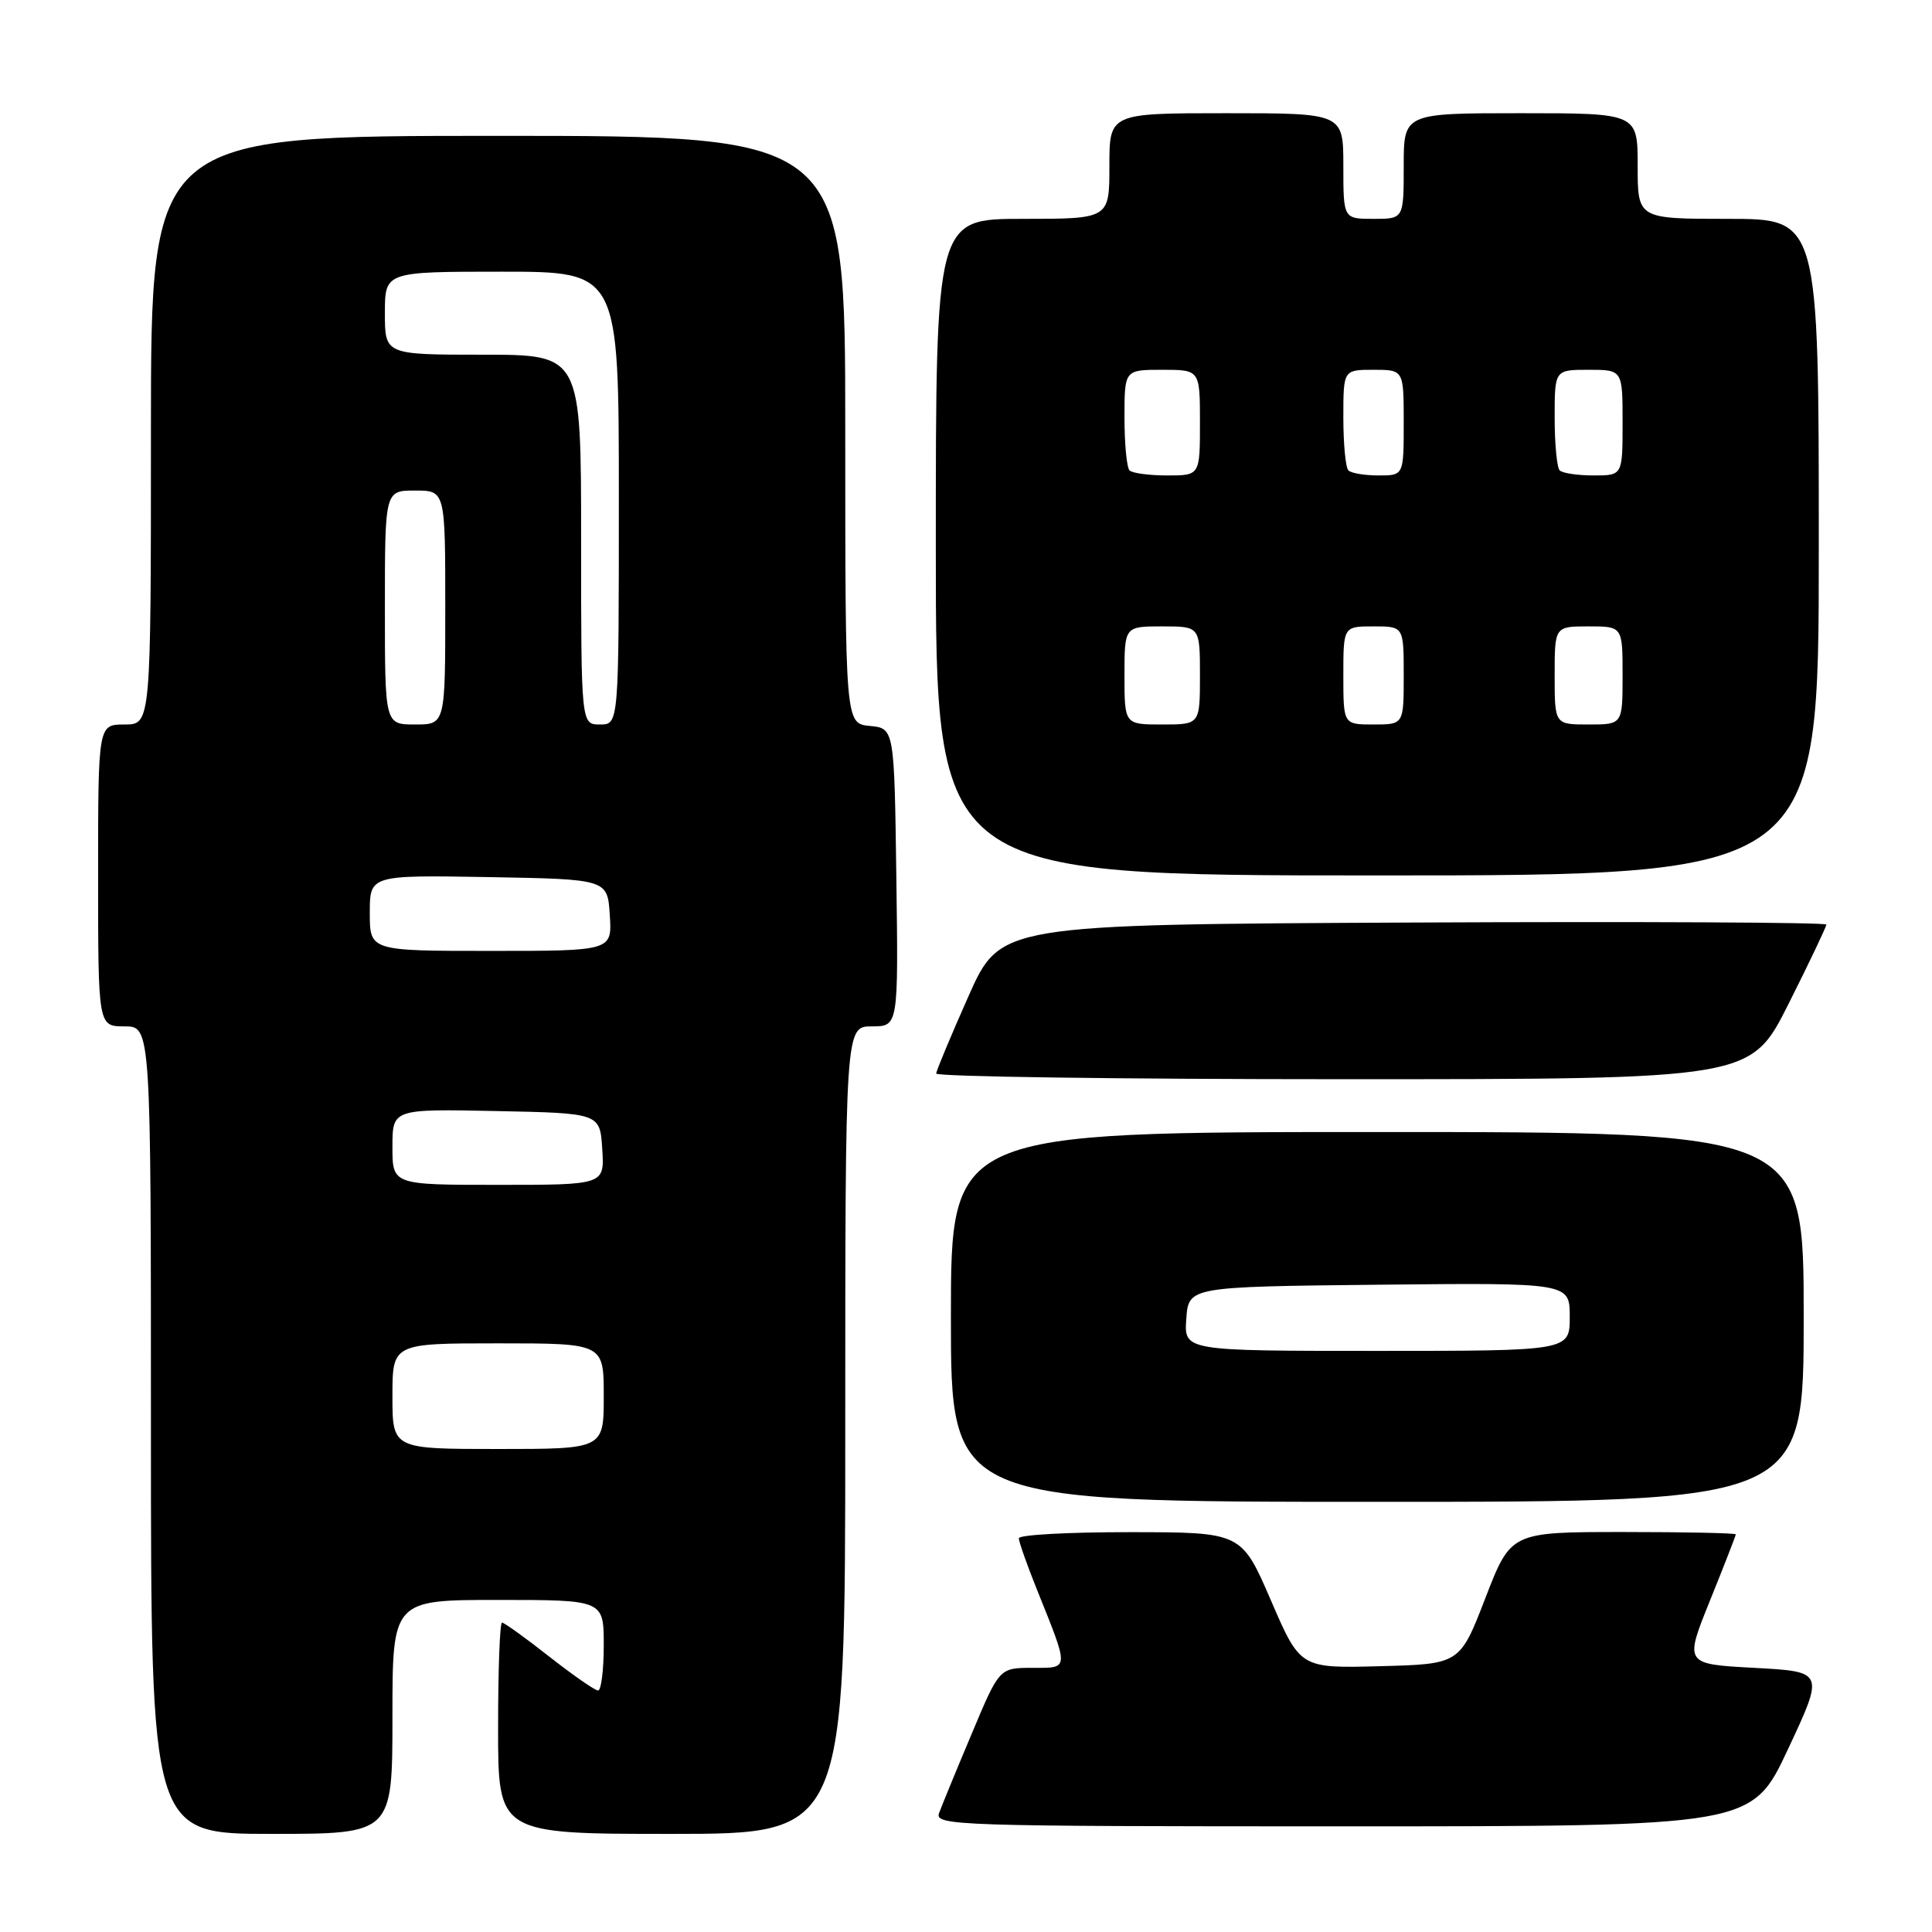 <?xml version="1.0" encoding="UTF-8" standalone="no"?>
<!DOCTYPE svg PUBLIC "-//W3C//DTD SVG 1.1//EN" "http://www.w3.org/Graphics/SVG/1.1/DTD/svg11.dtd" >
<svg xmlns="http://www.w3.org/2000/svg" xmlns:xlink="http://www.w3.org/1999/xlink" version="1.1" viewBox="0 0 256 256">
 <g >
 <path fill="currentColor"
d=" M 52.00 227.50 C 52.00 212.00 52.00 212.00 66.00 212.00 C 80.00 212.00 80.00 212.00 80.00 218.00 C 80.00 221.30 79.66 224.00 79.25 224.00 C 78.84 224.00 75.92 221.97 72.77 219.50 C 69.62 217.02 66.80 215.00 66.52 215.00 C 66.23 215.00 66.00 221.30 66.00 229.00 C 66.00 243.00 66.00 243.00 89.00 243.00 C 112.00 243.00 112.00 243.00 112.00 189.50 C 112.00 136.00 112.00 136.00 115.52 136.00 C 119.04 136.00 119.04 136.00 118.77 116.25 C 118.50 96.50 118.50 96.50 115.25 96.19 C 112.00 95.87 112.00 95.87 112.00 56.94 C 112.00 18.00 112.00 18.00 66.00 18.00 C 20.00 18.00 20.00 18.00 20.00 57.00 C 20.00 96.00 20.00 96.00 16.50 96.00 C 13.00 96.00 13.00 96.00 13.00 116.00 C 13.00 136.00 13.00 136.00 16.50 136.00 C 20.00 136.00 20.00 136.00 20.00 189.50 C 20.00 243.00 20.00 243.00 36.00 243.00 C 52.00 243.00 52.00 243.00 52.00 227.50 Z  M 236.93 231.75 C 241.73 221.50 241.73 221.50 232.46 221.00 C 223.18 220.50 223.18 220.50 226.59 212.06 C 228.47 207.41 230.00 203.48 230.00 203.31 C 230.00 203.14 223.30 203.00 215.10 203.00 C 200.20 203.00 200.20 203.00 196.82 211.75 C 193.44 220.50 193.44 220.50 182.87 220.78 C 172.29 221.06 172.29 221.06 168.40 212.05 C 164.50 203.03 164.50 203.03 149.75 203.02 C 141.64 203.01 135.00 203.37 135.00 203.83 C 135.00 204.28 136.07 207.32 137.38 210.58 C 141.72 221.39 141.75 221.00 136.78 221.00 C 132.42 221.00 132.42 221.00 128.75 229.75 C 126.72 234.56 124.78 239.29 124.43 240.25 C 123.82 241.90 126.79 242.00 177.96 242.00 C 232.13 242.00 232.13 242.00 236.93 231.75 Z  M 239.00 174.50 C 239.00 150.00 239.00 150.00 182.50 150.00 C 126.00 150.00 126.00 150.00 126.00 174.50 C 126.00 199.00 126.00 199.00 182.50 199.00 C 239.00 199.00 239.00 199.00 239.00 174.50 Z  M 236.99 133.02 C 239.75 127.53 242.00 122.80 242.00 122.51 C 242.00 122.22 217.38 122.10 187.28 122.24 C 132.56 122.50 132.56 122.50 128.33 132.00 C 126.01 137.22 124.08 141.84 124.05 142.25 C 124.02 142.66 148.30 143.00 177.99 143.00 C 231.98 143.00 231.98 143.00 236.99 133.02 Z  M 241.00 72.50 C 241.00 29.00 241.00 29.00 229.00 29.00 C 217.00 29.00 217.00 29.00 217.00 22.00 C 217.00 15.00 217.00 15.00 201.50 15.00 C 186.00 15.00 186.00 15.00 186.00 22.00 C 186.00 29.00 186.00 29.00 182.00 29.00 C 178.00 29.00 178.00 29.00 178.00 22.00 C 178.00 15.00 178.00 15.00 162.50 15.00 C 147.00 15.00 147.00 15.00 147.00 22.00 C 147.00 29.00 147.00 29.00 135.50 29.00 C 124.00 29.00 124.00 29.00 124.00 72.50 C 124.00 116.00 124.00 116.00 182.50 116.00 C 241.00 116.00 241.00 116.00 241.00 72.50 Z  M 52.00 185.00 C 52.00 178.00 52.00 178.00 66.00 178.00 C 80.00 178.00 80.00 178.00 80.00 185.00 C 80.00 192.00 80.00 192.00 66.00 192.00 C 52.00 192.00 52.00 192.00 52.00 185.00 Z  M 52.00 151.97 C 52.00 146.94 52.00 146.94 65.75 147.22 C 79.50 147.50 79.50 147.50 79.80 152.25 C 80.11 157.00 80.11 157.00 66.05 157.00 C 52.00 157.00 52.00 157.00 52.00 151.97 Z  M 49.00 120.97 C 49.00 115.95 49.00 115.95 64.75 116.22 C 80.50 116.50 80.50 116.50 80.80 121.25 C 81.11 126.00 81.11 126.00 65.05 126.00 C 49.00 126.00 49.00 126.00 49.00 120.97 Z  M 51.00 80.50 C 51.00 65.00 51.00 65.00 55.00 65.00 C 59.00 65.00 59.00 65.00 59.00 80.50 C 59.00 96.00 59.00 96.00 55.00 96.00 C 51.00 96.00 51.00 96.00 51.00 80.50 Z  M 77.00 71.50 C 77.00 47.00 77.00 47.00 64.00 47.00 C 51.00 47.00 51.00 47.00 51.00 41.50 C 51.00 36.00 51.00 36.00 66.50 36.00 C 82.00 36.00 82.00 36.00 82.00 66.00 C 82.00 96.00 82.00 96.00 79.50 96.00 C 77.00 96.00 77.00 96.00 77.00 71.50 Z  M 157.19 174.75 C 157.50 170.50 157.50 170.50 182.75 170.23 C 208.00 169.97 208.00 169.97 208.00 174.48 C 208.00 179.00 208.00 179.00 182.44 179.00 C 156.89 179.00 156.89 179.00 157.19 174.75 Z  M 149.00 89.50 C 149.00 83.00 149.00 83.00 154.00 83.00 C 159.00 83.00 159.00 83.00 159.00 89.50 C 159.00 96.00 159.00 96.00 154.00 96.00 C 149.00 96.00 149.00 96.00 149.00 89.50 Z  M 178.00 89.50 C 178.00 83.00 178.00 83.00 182.00 83.00 C 186.00 83.00 186.00 83.00 186.00 89.50 C 186.00 96.00 186.00 96.00 182.00 96.00 C 178.00 96.00 178.00 96.00 178.00 89.50 Z  M 206.00 89.50 C 206.00 83.00 206.00 83.00 210.50 83.00 C 215.00 83.00 215.00 83.00 215.00 89.50 C 215.00 96.00 215.00 96.00 210.50 96.00 C 206.00 96.00 206.00 96.00 206.00 89.50 Z  M 149.67 62.33 C 149.30 61.97 149.00 58.82 149.00 55.33 C 149.00 49.00 149.00 49.00 154.00 49.00 C 159.00 49.00 159.00 49.00 159.00 56.00 C 159.00 63.00 159.00 63.00 154.67 63.00 C 152.28 63.00 150.03 62.70 149.67 62.33 Z  M 178.67 62.33 C 178.30 61.97 178.00 58.82 178.00 55.33 C 178.00 49.00 178.00 49.00 182.00 49.00 C 186.00 49.00 186.00 49.00 186.00 56.00 C 186.00 63.00 186.00 63.00 182.67 63.00 C 180.83 63.00 179.03 62.70 178.67 62.33 Z  M 206.67 62.33 C 206.30 61.97 206.00 58.82 206.00 55.33 C 206.00 49.00 206.00 49.00 210.50 49.00 C 215.00 49.00 215.00 49.00 215.00 56.00 C 215.00 63.00 215.00 63.00 211.17 63.00 C 209.06 63.00 207.03 62.70 206.67 62.33 Z "/>
</g>
</svg>